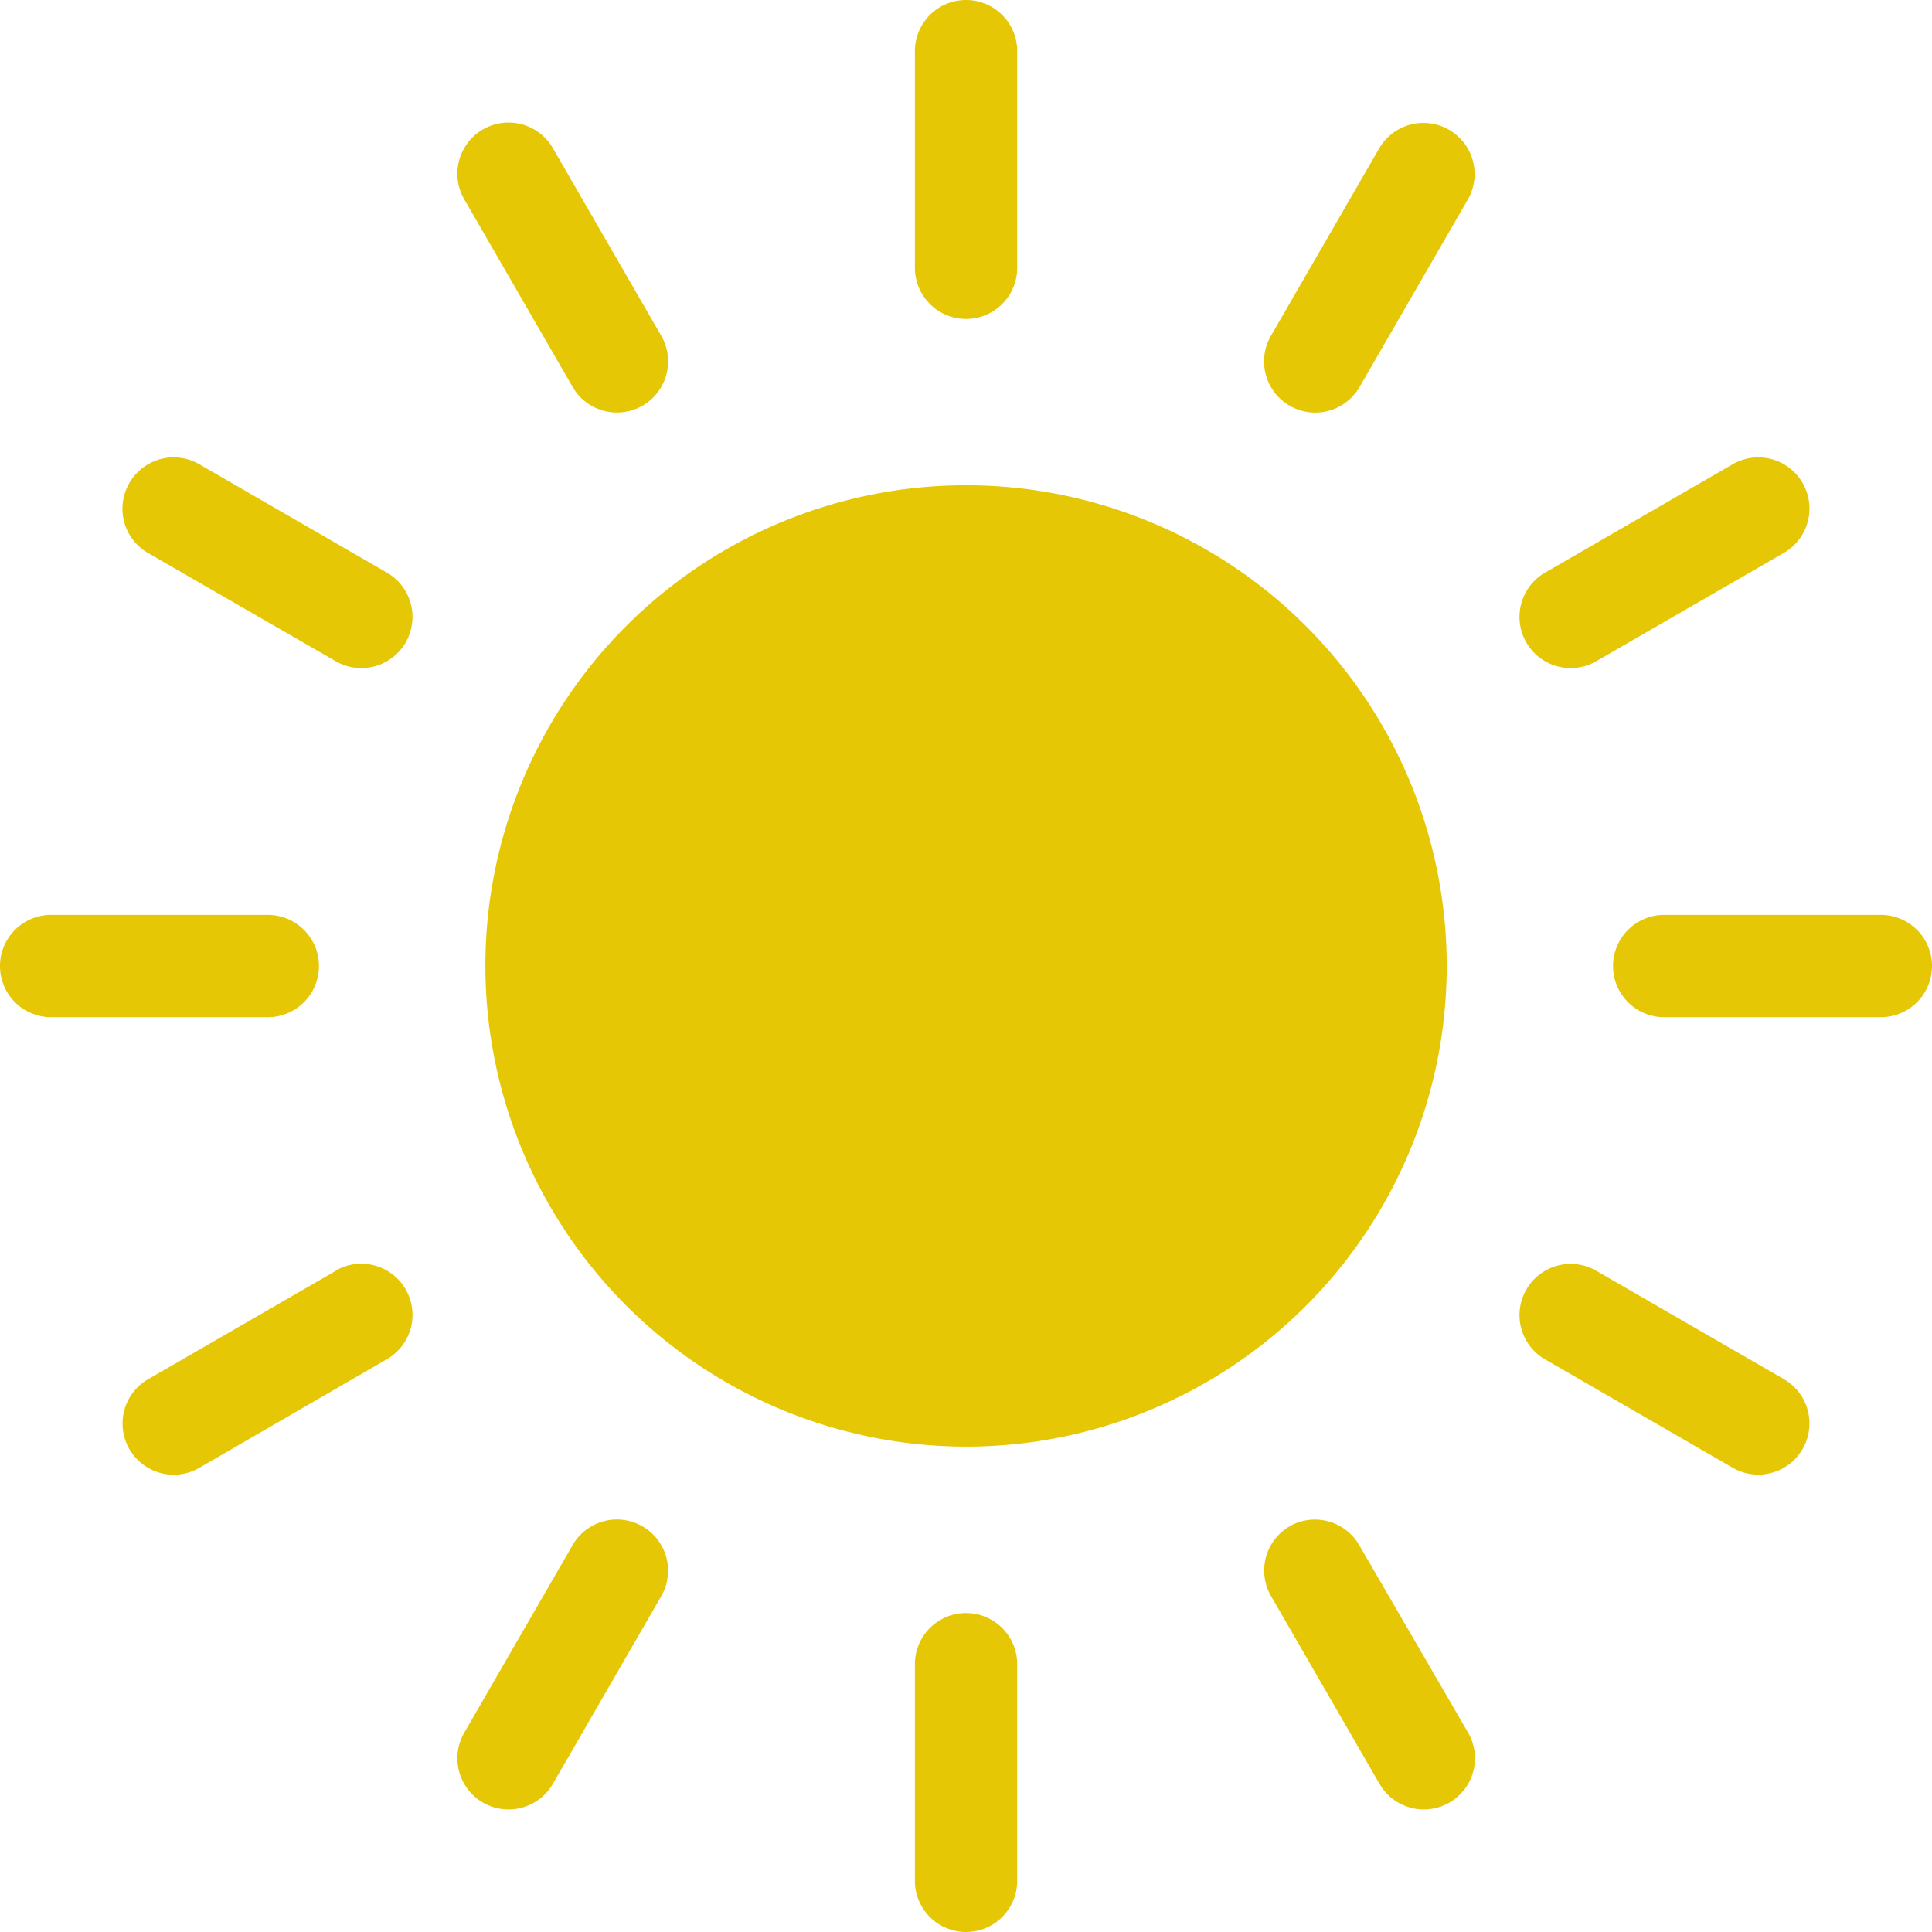 <svg xmlns="http://www.w3.org/2000/svg" viewBox="0 0 210.37 210.37"><defs><style>.cls-1{fill:#e6c705;}</style></defs><title>sunny</title><g id="Layer_2" data-name="Layer 2"><g id="Layer_1-2" data-name="Layer 1"><path id="_Path_" data-name="&lt;Path&gt;" class="cls-1" d="M105.19,157.52a52.34,52.34,0,1,0-52.34-52.34A52.4,52.4,0,0,0,105.19,157.52Z"/><path id="_Path_2" data-name="&lt;Path&gt;" class="cls-1" d="M99.62,29.16a5.57,5.57,0,1,0,11.14,0V5.57a5.57,5.57,0,1,0-11.14,0Z"/><path id="_Path_3" data-name="&lt;Path&gt;" class="cls-1" d="M99.62,181.21V204.8a5.57,5.57,0,1,0,11.14,0V181.21a5.57,5.57,0,1,0-11.14,0Z"/><path id="_Path_4" data-name="&lt;Path&gt;" class="cls-1" d="M67.18,44.92A5.57,5.57,0,0,0,72,36.56L60.2,16.13a5.57,5.57,0,0,0-9.65,5.57l11.8,20.43A5.57,5.57,0,0,0,67.18,44.92Z"/><path id="_Path_5" data-name="&lt;Path&gt;" class="cls-1" d="M140.41,166.2a5.57,5.57,0,0,0-2,7.61l11.8,20.43a5.57,5.57,0,1,0,9.65-5.57L148,168.24A5.57,5.57,0,0,0,140.41,166.2Z"/><path id="_Path_6" data-name="&lt;Path&gt;" class="cls-1" d="M14.09,52.59a5.57,5.57,0,0,0,2,7.61L36.56,72a5.57,5.57,0,0,0,5.57-9.65L21.7,50.55A5.57,5.57,0,0,0,14.09,52.59Z"/><path id="_Path_7" data-name="&lt;Path&gt;" class="cls-1" d="M194.24,150.17l-20.43-11.8a5.57,5.57,0,1,0-5.57,9.65l20.43,11.8a5.57,5.57,0,0,0,5.57-9.65Z"/><path id="_Path_8" data-name="&lt;Path&gt;" class="cls-1" d="M34.73,105.19a5.57,5.57,0,0,0-5.57-5.57H5.57a5.57,5.57,0,0,0,0,11.14H29.16A5.57,5.57,0,0,0,34.73,105.19Z"/><path id="_Path_9" data-name="&lt;Path&gt;" class="cls-1" d="M204.8,99.62H181.21a5.57,5.57,0,0,0,0,11.14H204.8a5.57,5.57,0,0,0,0-11.14Z"/><path id="_Path_10" data-name="&lt;Path&gt;" class="cls-1" d="M36.56,138.38l-20.43,11.8a5.57,5.57,0,1,0,5.57,9.65L42.13,148a5.57,5.57,0,0,0-5.57-9.65Z"/><path id="_Path_11" data-name="&lt;Path&gt;" class="cls-1" d="M188.67,50.55l-20.43,11.8A5.57,5.57,0,1,0,173.81,72l20.43-11.8a5.57,5.57,0,1,0-5.57-9.65Z"/><path id="_Path_12" data-name="&lt;Path&gt;" class="cls-1" d="M62.35,168.24l-11.8,20.43a5.57,5.57,0,1,0,9.65,5.57L72,173.81a5.57,5.57,0,0,0-9.65-5.57Z"/><path id="_Path_13" data-name="&lt;Path&gt;" class="cls-1" d="M140.41,44.17a5.57,5.57,0,0,0,7.61-2l11.8-20.43a5.57,5.57,0,1,0-9.65-5.57l-11.8,20.43A5.57,5.57,0,0,0,140.41,44.17Z"/></g></g></svg>